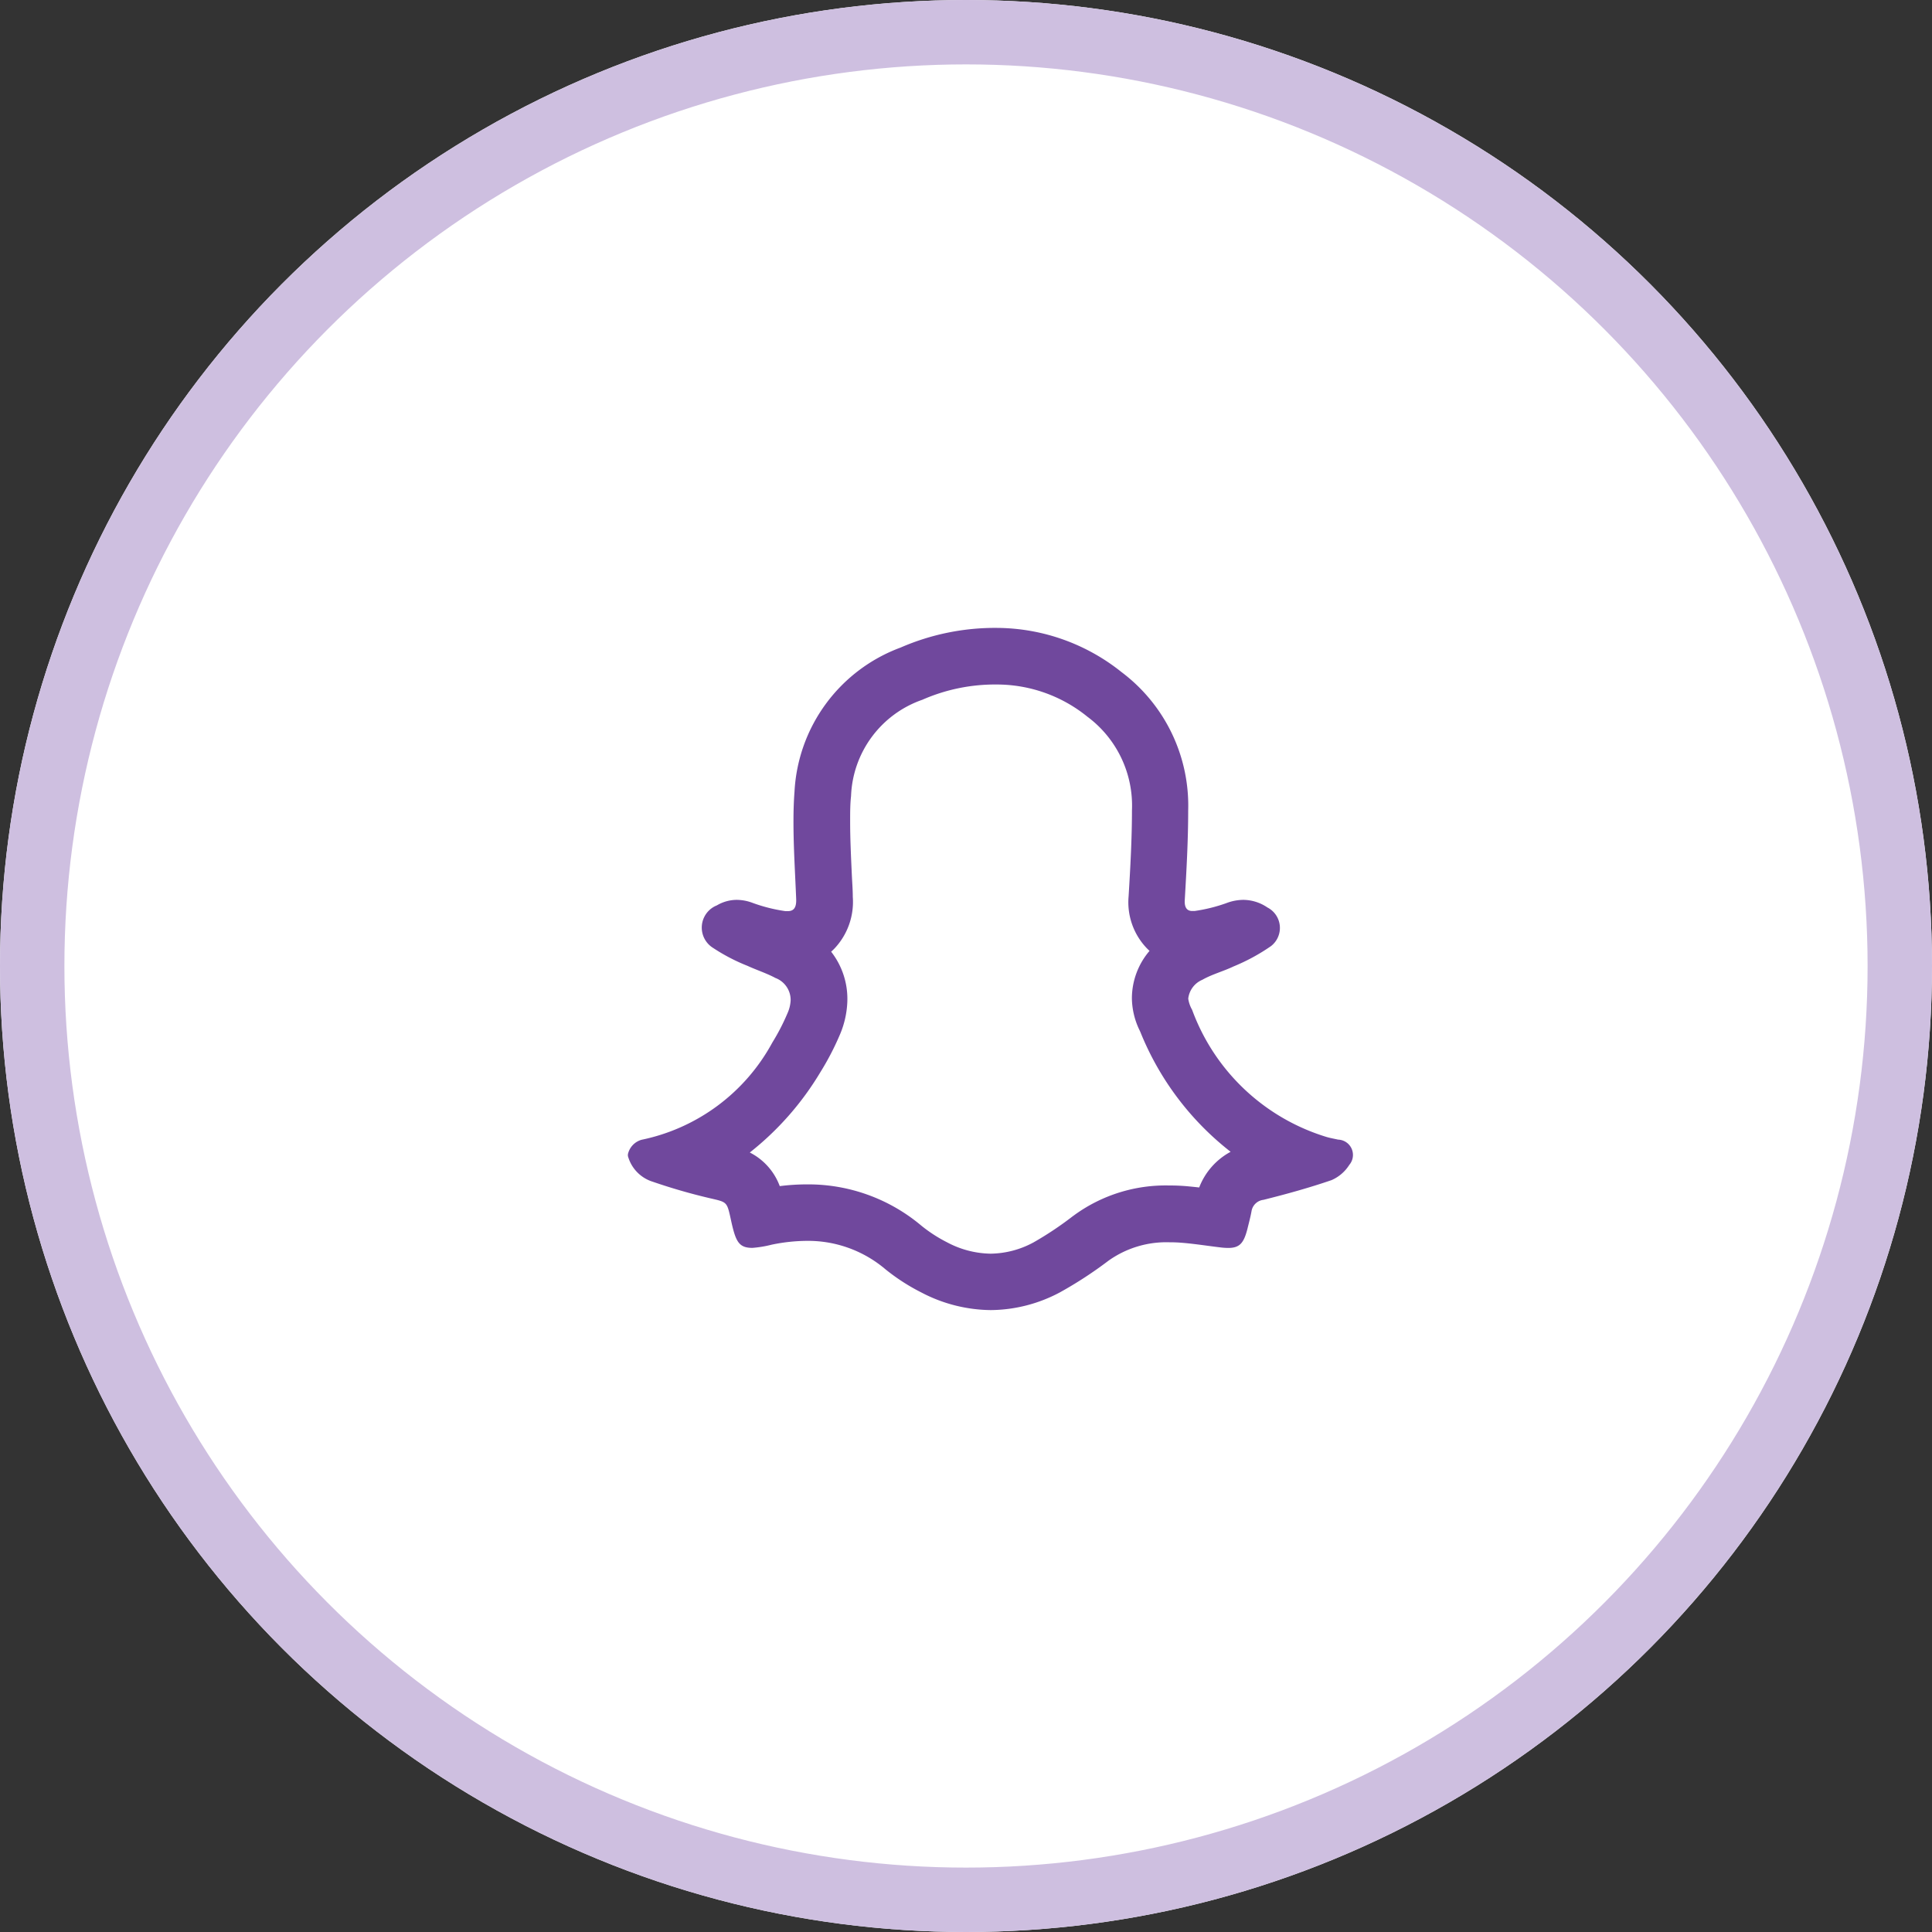 <svg xmlns="http://www.w3.org/2000/svg" width="30" height="30" viewBox="0 0 30 30">
  <rect x="0" y="0" width="30" height="30" fill="#333333" stroke="none"/>
  <g id="Group_5153" data-name="Group 5153" transform="translate(-86 -651)">
    <g id="Ellipse_1161" data-name="Ellipse 1161" transform="translate(86 651)" fill="#fff" stroke="#cebfe0" stroke-width="1">
      <circle cx="15" cy="15" r="15" stroke="none"/>
      <circle cx="15" cy="15" r="14.5" fill="none"/>
    </g>
    <path id="snapchat" d="M11.028,8.446c-.061-.014-.122-.024-.182-.042A3.223,3.223,0,0,1,8.761,6.43a.489.489,0,0,1-.06-.173.361.361,0,0,1,.219-.293c.147-.084.33-.133.484-.207a3.05,3.05,0,0,0,.582-.316.357.357,0,0,0-.056-.6.672.672,0,0,0-.374-.118.753.753,0,0,0-.264.051,2.507,2.507,0,0,1-.493.122l-.035,0c-.083,0-.124-.054-.117-.171.027-.461.053-.928.053-1.386A2.592,2.592,0,0,0,7.666,1.187,3.118,3.118,0,0,0,5.735.5a3.67,3.67,0,0,0-1.5.305A2.526,2.526,0,0,0,2.587,3.044c-.012.155-.016.311-.016.466,0,.4.026.8.042,1.2.005.128-.034.188-.129.188l-.039,0a2.522,2.522,0,0,1-.511-.129.71.71,0,0,0-.244-.046.611.611,0,0,0-.309.086.371.371,0,0,0-.057.661,2.912,2.912,0,0,0,.534.278c.141.065.3.116.433.188a.365.365,0,0,1,.236.348.561.561,0,0,1-.049.2,3.363,3.363,0,0,1-.236.456A3,3,0,0,1,.214,8.448.3.3,0,0,0,0,8.674V8.7a.577.577,0,0,0,.386.4,9.1,9.1,0,0,0,.879.254c.269.063.272.05.33.316.076.353.119.457.339.457a1.767,1.767,0,0,0,.3-.05,2.754,2.754,0,0,1,.55-.059h.011a1.854,1.854,0,0,1,1.2.438,3.123,3.123,0,0,0,.561.363,2.362,2.362,0,0,0,1.079.274,2.315,2.315,0,0,0,1.073-.275,6.282,6.282,0,0,0,.756-.493,1.547,1.547,0,0,1,.942-.285h.011q.1,0,.2.009c.2.017.391.048.586.071a1.038,1.038,0,0,0,.118.008c.18,0,.243-.076.3-.3.022-.091.047-.181.063-.273a.212.212,0,0,1,.185-.174c.356-.089.711-.187,1.057-.306a.617.617,0,0,0,.276-.237A.238.238,0,0,0,11.028,8.446Zm-2.157.743c-.06-.007-.121-.013-.183-.019-.091-.008-.182-.012-.268-.012H8.4a2.41,2.41,0,0,0-1.454.45l-.044.032a5.21,5.21,0,0,1-.6.4,1.435,1.435,0,0,1-.669.177,1.482,1.482,0,0,1-.68-.178,2.23,2.23,0,0,1-.4-.26,2.725,2.725,0,0,0-1.755-.638H2.779a3.417,3.417,0,0,0-.421.027.958.958,0,0,0-.465-.522A4.582,4.582,0,0,0,2.988,7.4a4.24,4.24,0,0,0,.3-.575,1.435,1.435,0,0,0,.119-.514,1.189,1.189,0,0,0-.251-.783q.028-.025.054-.052a1.054,1.054,0,0,0,.282-.8c0-.116-.01-.233-.015-.346-.013-.285-.026-.555-.026-.818,0-.146,0-.277.014-.4A1.648,1.648,0,0,1,4.572,1.616a2.808,2.808,0,0,1,1.163-.237,2.234,2.234,0,0,1,1.4.5,1.72,1.72,0,0,1,.692,1.454c0,.428-.024.875-.052,1.334a1.032,1.032,0,0,0,.271.795q.026.028.054.053a1.137,1.137,0,0,0-.274.735,1.171,1.171,0,0,0,.123.506l.009.02A4.479,4.479,0,0,0,9.359,8.635,1.061,1.061,0,0,0,8.871,9.189Zm0,0" transform="translate(95.75 660.25)" fill="#70489d"/>
  </g>
</svg>
